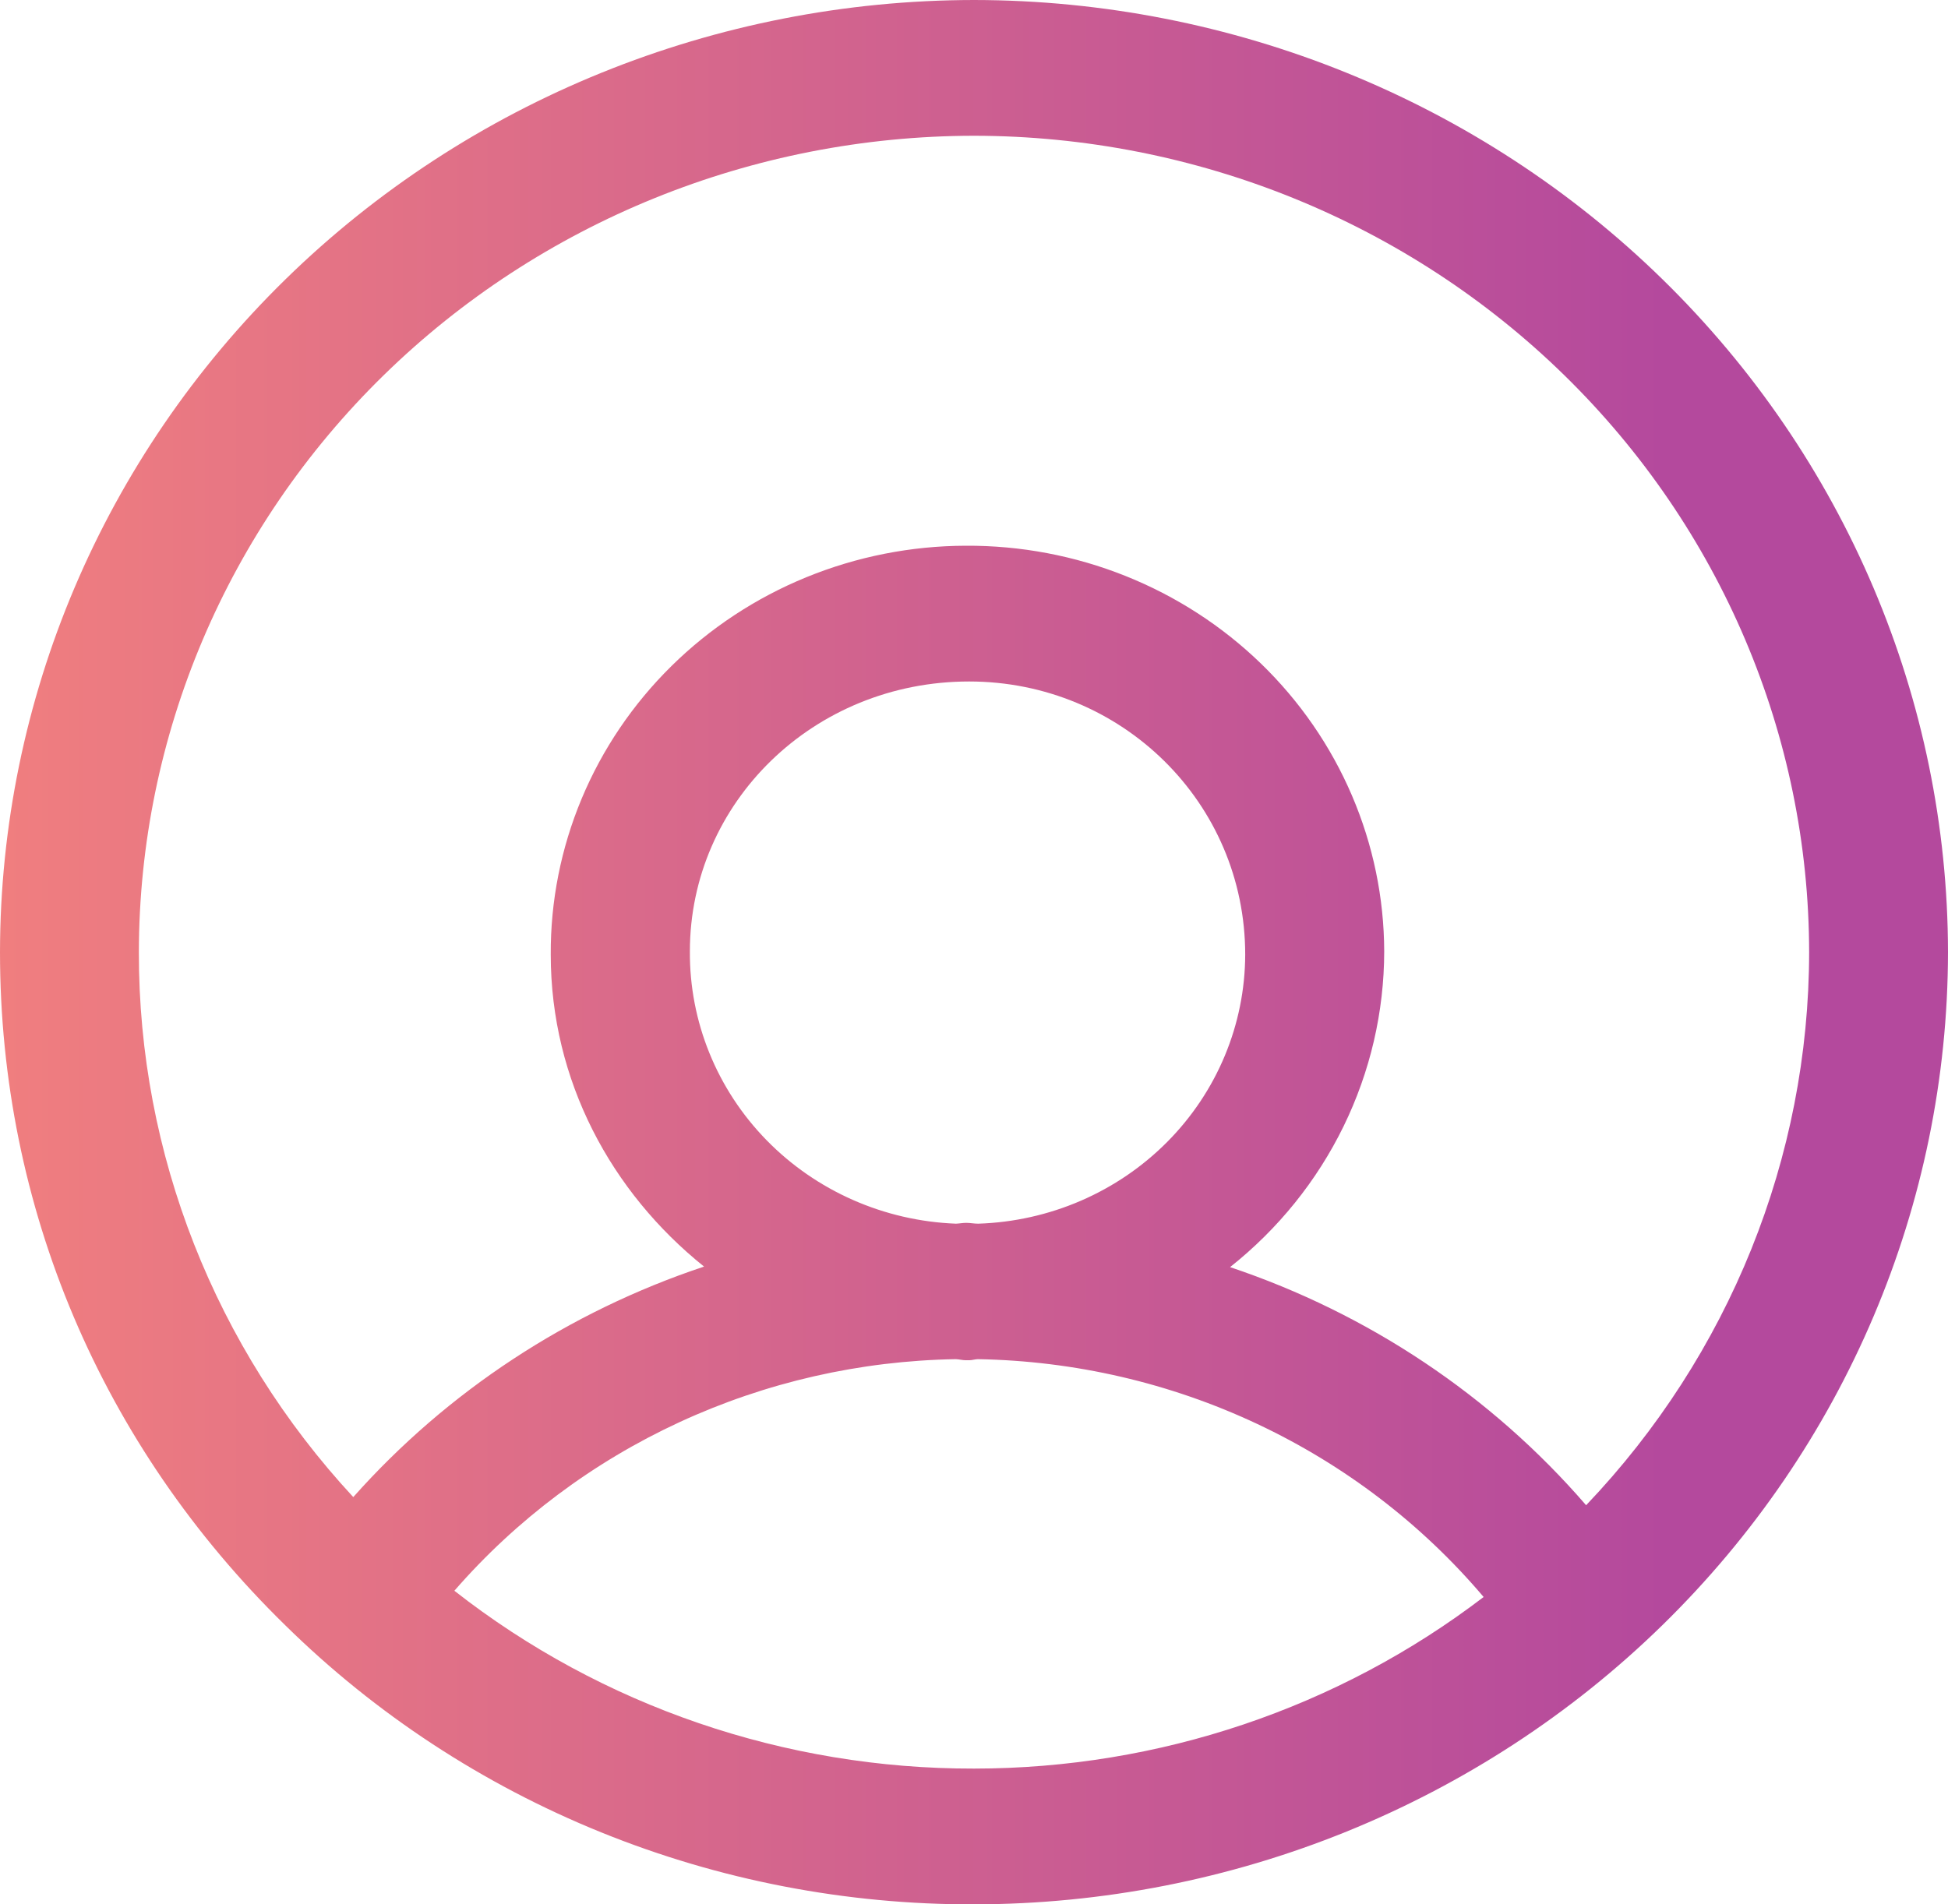 <svg width="270" height="264" viewBox="0 0 270 264" fill="none" xmlns="http://www.w3.org/2000/svg">
<path d="M135 0C99.208 0.04 64.894 13.96 39.586 38.706C14.277 63.452 0.041 97.004 0 132C0 167.267 14.05 200.409 39.553 225.325C52.055 237.625 66.929 247.376 83.313 254.014C99.697 260.653 117.265 264.047 135 264C170.792 263.96 205.106 250.04 230.414 225.294C255.723 200.548 269.959 166.996 270 132C269.959 97.004 255.723 63.452 230.414 38.706C205.106 13.96 170.792 0.04 135 0ZM135 18.82C165.689 18.854 195.11 30.79 216.81 52.008C238.51 73.226 250.717 101.993 250.753 132C250.727 160.457 239.683 187.85 219.842 208.67C206.744 193.51 189.69 182.102 170.492 175.661C177.157 170.376 182.533 163.705 186.228 156.132C189.924 148.56 191.847 140.277 191.856 131.887C191.834 124.467 190.314 117.125 187.384 110.281C184.455 103.436 180.173 97.224 174.784 92.001C169.395 86.777 163.005 82.644 155.98 79.839C148.955 77.034 141.433 75.612 133.845 75.654C126.26 75.676 118.754 77.161 111.757 80.023C104.759 82.885 98.408 87.069 93.066 92.334C87.724 97.599 83.497 103.842 80.626 110.707C77.755 117.571 76.296 124.922 76.335 132.339C76.335 149.822 84.726 165.273 97.583 175.586C78.776 181.853 62.001 192.879 48.965 207.541C29.795 186.851 19.2 159.918 19.247 132C19.283 101.993 31.49 73.226 53.19 52.008C74.89 30.79 104.311 18.854 135 18.82ZM134.326 94.474C155.441 94.474 172.59 111.261 172.59 132.339C172.565 142.033 168.693 151.34 161.788 158.298C154.884 165.256 145.487 169.322 135.577 169.639C135.019 169.639 134.48 169.526 133.922 169.526C133.441 169.526 132.979 169.62 132.498 169.639C122.541 169.258 113.127 165.106 106.245 158.061C99.363 151.015 95.553 141.629 95.62 131.887C95.62 111.261 112.769 94.474 134.326 94.474ZM132.479 188.421C132.941 188.439 133.402 188.571 133.864 188.571H134.326C134.75 188.571 135.096 188.439 135.52 188.421C148.947 188.65 162.165 191.715 174.268 197.406C186.37 203.097 197.071 211.279 205.637 221.392C185.464 236.802 160.6 245.176 135 245.18C108.82 245.232 83.408 236.533 62.977 220.527C71.565 210.656 82.206 202.687 94.189 197.151C106.174 191.615 119.226 188.639 132.479 188.421Z" fill="url(#paint0_linear_64_103)"/>
<defs>
<linearGradient id="paint0_linear_64_103" x1="0" y1="132" x2="231.236" y2="132" gradientUnits="userSpaceOnUse">
<stop stop-color="#F07E7F"/>
<stop offset="1" stop-color="#B4499D"/>
</linearGradient>
</defs>
</svg>
